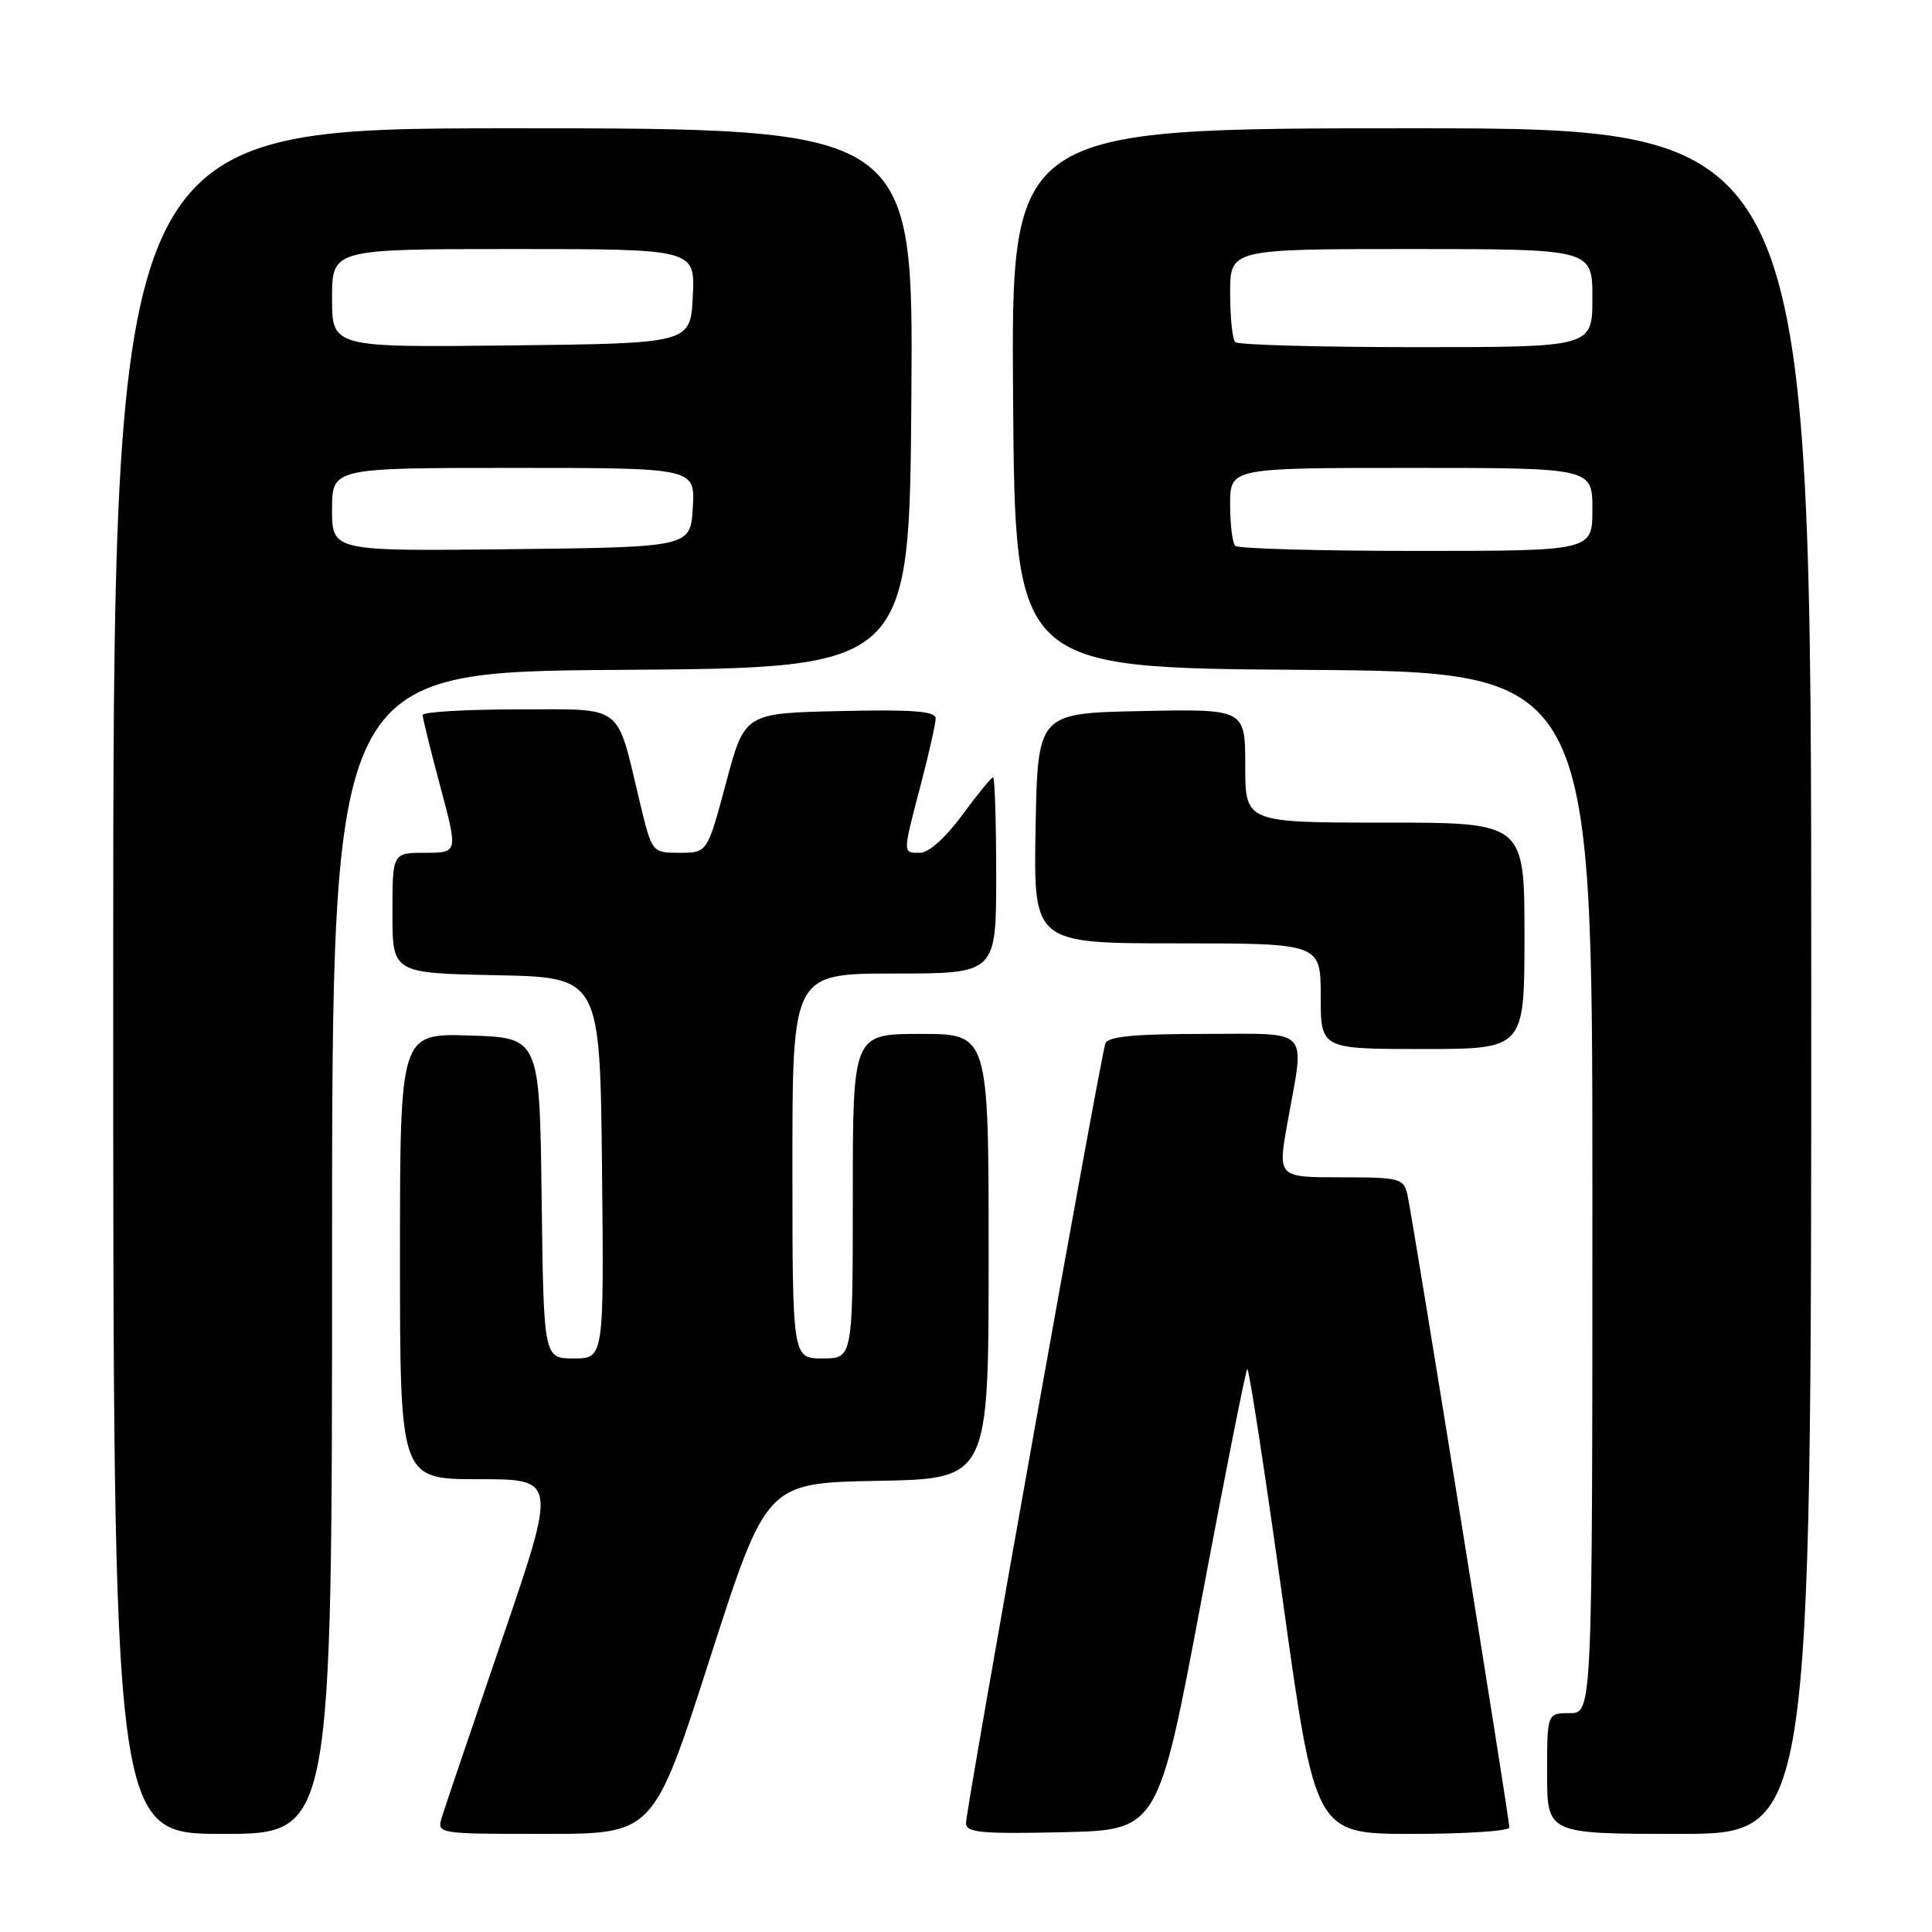 <?xml version="1.0" encoding="UTF-8" standalone="no"?>
<!DOCTYPE svg PUBLIC "-//W3C//DTD SVG 1.1//EN" "http://www.w3.org/Graphics/SVG/1.1/DTD/svg11.dtd" >
<svg xmlns="http://www.w3.org/2000/svg" xmlns:xlink="http://www.w3.org/1999/xlink" version="1.1" viewBox="0 0 256 256">
 <g >
 <path fill="currentColor"
d=" M 44.00 166.01 C 44.00 89.02 44.00 89.02 82.25 88.76 C 120.50 88.50 120.50 88.50 120.76 52.75 C 121.03 17.00 121.03 17.00 68.01 17.00 C 15.00 17.00 15.00 17.00 15.00 130.00 C 15.00 243.00 15.00 243.00 29.50 243.00 C 44.00 243.00 44.00 243.00 44.00 166.01 Z  M 94.07 219.75 C 101.55 196.50 101.55 196.50 116.27 196.22 C 131.00 195.95 131.00 195.95 131.00 166.47 C 131.00 137.00 131.00 137.00 122.00 137.00 C 113.00 137.00 113.00 137.00 113.00 158.50 C 113.00 180.00 113.00 180.00 109.00 180.00 C 105.00 180.00 105.00 180.00 105.00 154.50 C 105.00 129.00 105.00 129.00 118.50 129.00 C 132.00 129.00 132.00 129.00 132.00 116.00 C 132.00 108.85 131.81 103.00 131.59 103.00 C 131.36 103.00 129.52 105.25 127.50 108.00 C 125.31 110.98 123.06 113.00 121.91 113.00 C 119.58 113.00 119.58 113.23 122.00 104.00 C 123.08 99.88 123.97 95.92 123.98 95.22 C 124.00 94.23 121.11 94.00 111.33 94.22 C 98.67 94.50 98.67 94.50 96.20 103.75 C 93.72 113.00 93.72 113.00 90.05 113.00 C 86.39 113.00 86.39 113.00 84.77 106.25 C 81.59 93.02 82.88 94.00 68.52 94.00 C 61.64 94.00 56.00 94.34 56.00 94.75 C 56.01 95.16 57.06 99.44 58.35 104.25 C 60.69 113.00 60.69 113.00 56.34 113.00 C 52.00 113.00 52.00 113.00 52.00 120.97 C 52.00 128.94 52.00 128.94 65.75 129.22 C 79.50 129.50 79.50 129.50 79.77 154.75 C 80.03 180.00 80.03 180.00 76.04 180.00 C 72.04 180.00 72.04 180.00 71.77 158.75 C 71.50 137.50 71.50 137.50 62.25 137.21 C 53.00 136.92 53.00 136.92 53.00 166.46 C 53.00 196.00 53.00 196.00 63.40 196.00 C 73.79 196.00 73.79 196.00 66.52 217.25 C 62.53 228.94 58.94 239.51 58.56 240.75 C 57.87 243.00 57.87 243.00 72.23 243.00 C 86.59 243.00 86.59 243.00 94.07 219.75 Z  M 159.17 212.15 C 162.31 195.45 165.05 181.62 165.27 181.40 C 165.48 181.19 167.60 194.96 169.97 212.01 C 174.28 243.00 174.28 243.00 187.14 243.00 C 194.21 243.00 200.00 242.62 200.00 242.15 C 200.00 240.96 187.12 160.99 186.48 158.25 C 185.99 156.14 185.45 156.00 177.63 156.00 C 169.30 156.00 169.30 156.00 170.60 148.75 C 172.89 135.91 173.92 137.00 159.47 137.00 C 150.36 137.00 146.81 137.34 146.47 138.25 C 145.83 139.97 128.00 239.71 128.00 241.57 C 128.00 242.83 129.98 243.02 140.73 242.78 C 153.46 242.50 153.46 242.50 159.17 212.15 Z  M 240.00 130.00 C 240.00 17.00 240.00 17.00 186.99 17.00 C 133.97 17.00 133.97 17.00 134.24 52.75 C 134.50 88.50 134.50 88.50 172.75 88.76 C 211.00 89.02 211.00 89.02 211.00 158.01 C 211.00 227.00 211.00 227.00 208.00 227.00 C 205.00 227.00 205.00 227.00 205.00 235.00 C 205.00 243.00 205.00 243.00 222.50 243.00 C 240.00 243.00 240.00 243.00 240.00 130.00 Z  M 202.00 124.00 C 202.00 109.00 202.00 109.00 183.50 109.00 C 165.00 109.00 165.00 109.00 165.00 101.47 C 165.00 93.94 165.00 93.94 151.25 94.22 C 137.50 94.50 137.50 94.50 137.22 109.75 C 136.95 125.00 136.95 125.00 155.97 125.00 C 175.00 125.00 175.00 125.00 175.00 132.00 C 175.00 139.00 175.00 139.00 188.50 139.00 C 202.00 139.00 202.00 139.00 202.00 124.00 Z  M 44.00 67.52 C 44.00 62.00 44.00 62.00 68.05 62.00 C 92.10 62.00 92.10 62.00 91.80 67.25 C 91.50 72.50 91.50 72.50 67.75 72.77 C 44.00 73.04 44.00 73.04 44.00 67.52 Z  M 44.00 39.52 C 44.00 33.00 44.00 33.00 68.05 33.00 C 92.10 33.00 92.10 33.00 91.80 39.25 C 91.50 45.50 91.50 45.50 67.75 45.77 C 44.00 46.04 44.00 46.04 44.00 39.52 Z  M 163.67 72.33 C 163.30 71.97 163.00 69.49 163.00 66.83 C 163.00 62.00 163.00 62.00 187.00 62.00 C 211.00 62.00 211.00 62.00 211.00 67.50 C 211.00 73.00 211.00 73.00 187.67 73.00 C 174.83 73.00 164.03 72.70 163.67 72.33 Z  M 163.67 45.33 C 163.30 44.97 163.00 42.04 163.00 38.83 C 163.00 33.00 163.00 33.00 187.00 33.00 C 211.00 33.00 211.00 33.00 211.00 39.50 C 211.00 46.00 211.00 46.00 187.67 46.00 C 174.83 46.00 164.03 45.70 163.67 45.33 Z "/>
</g>
</svg>